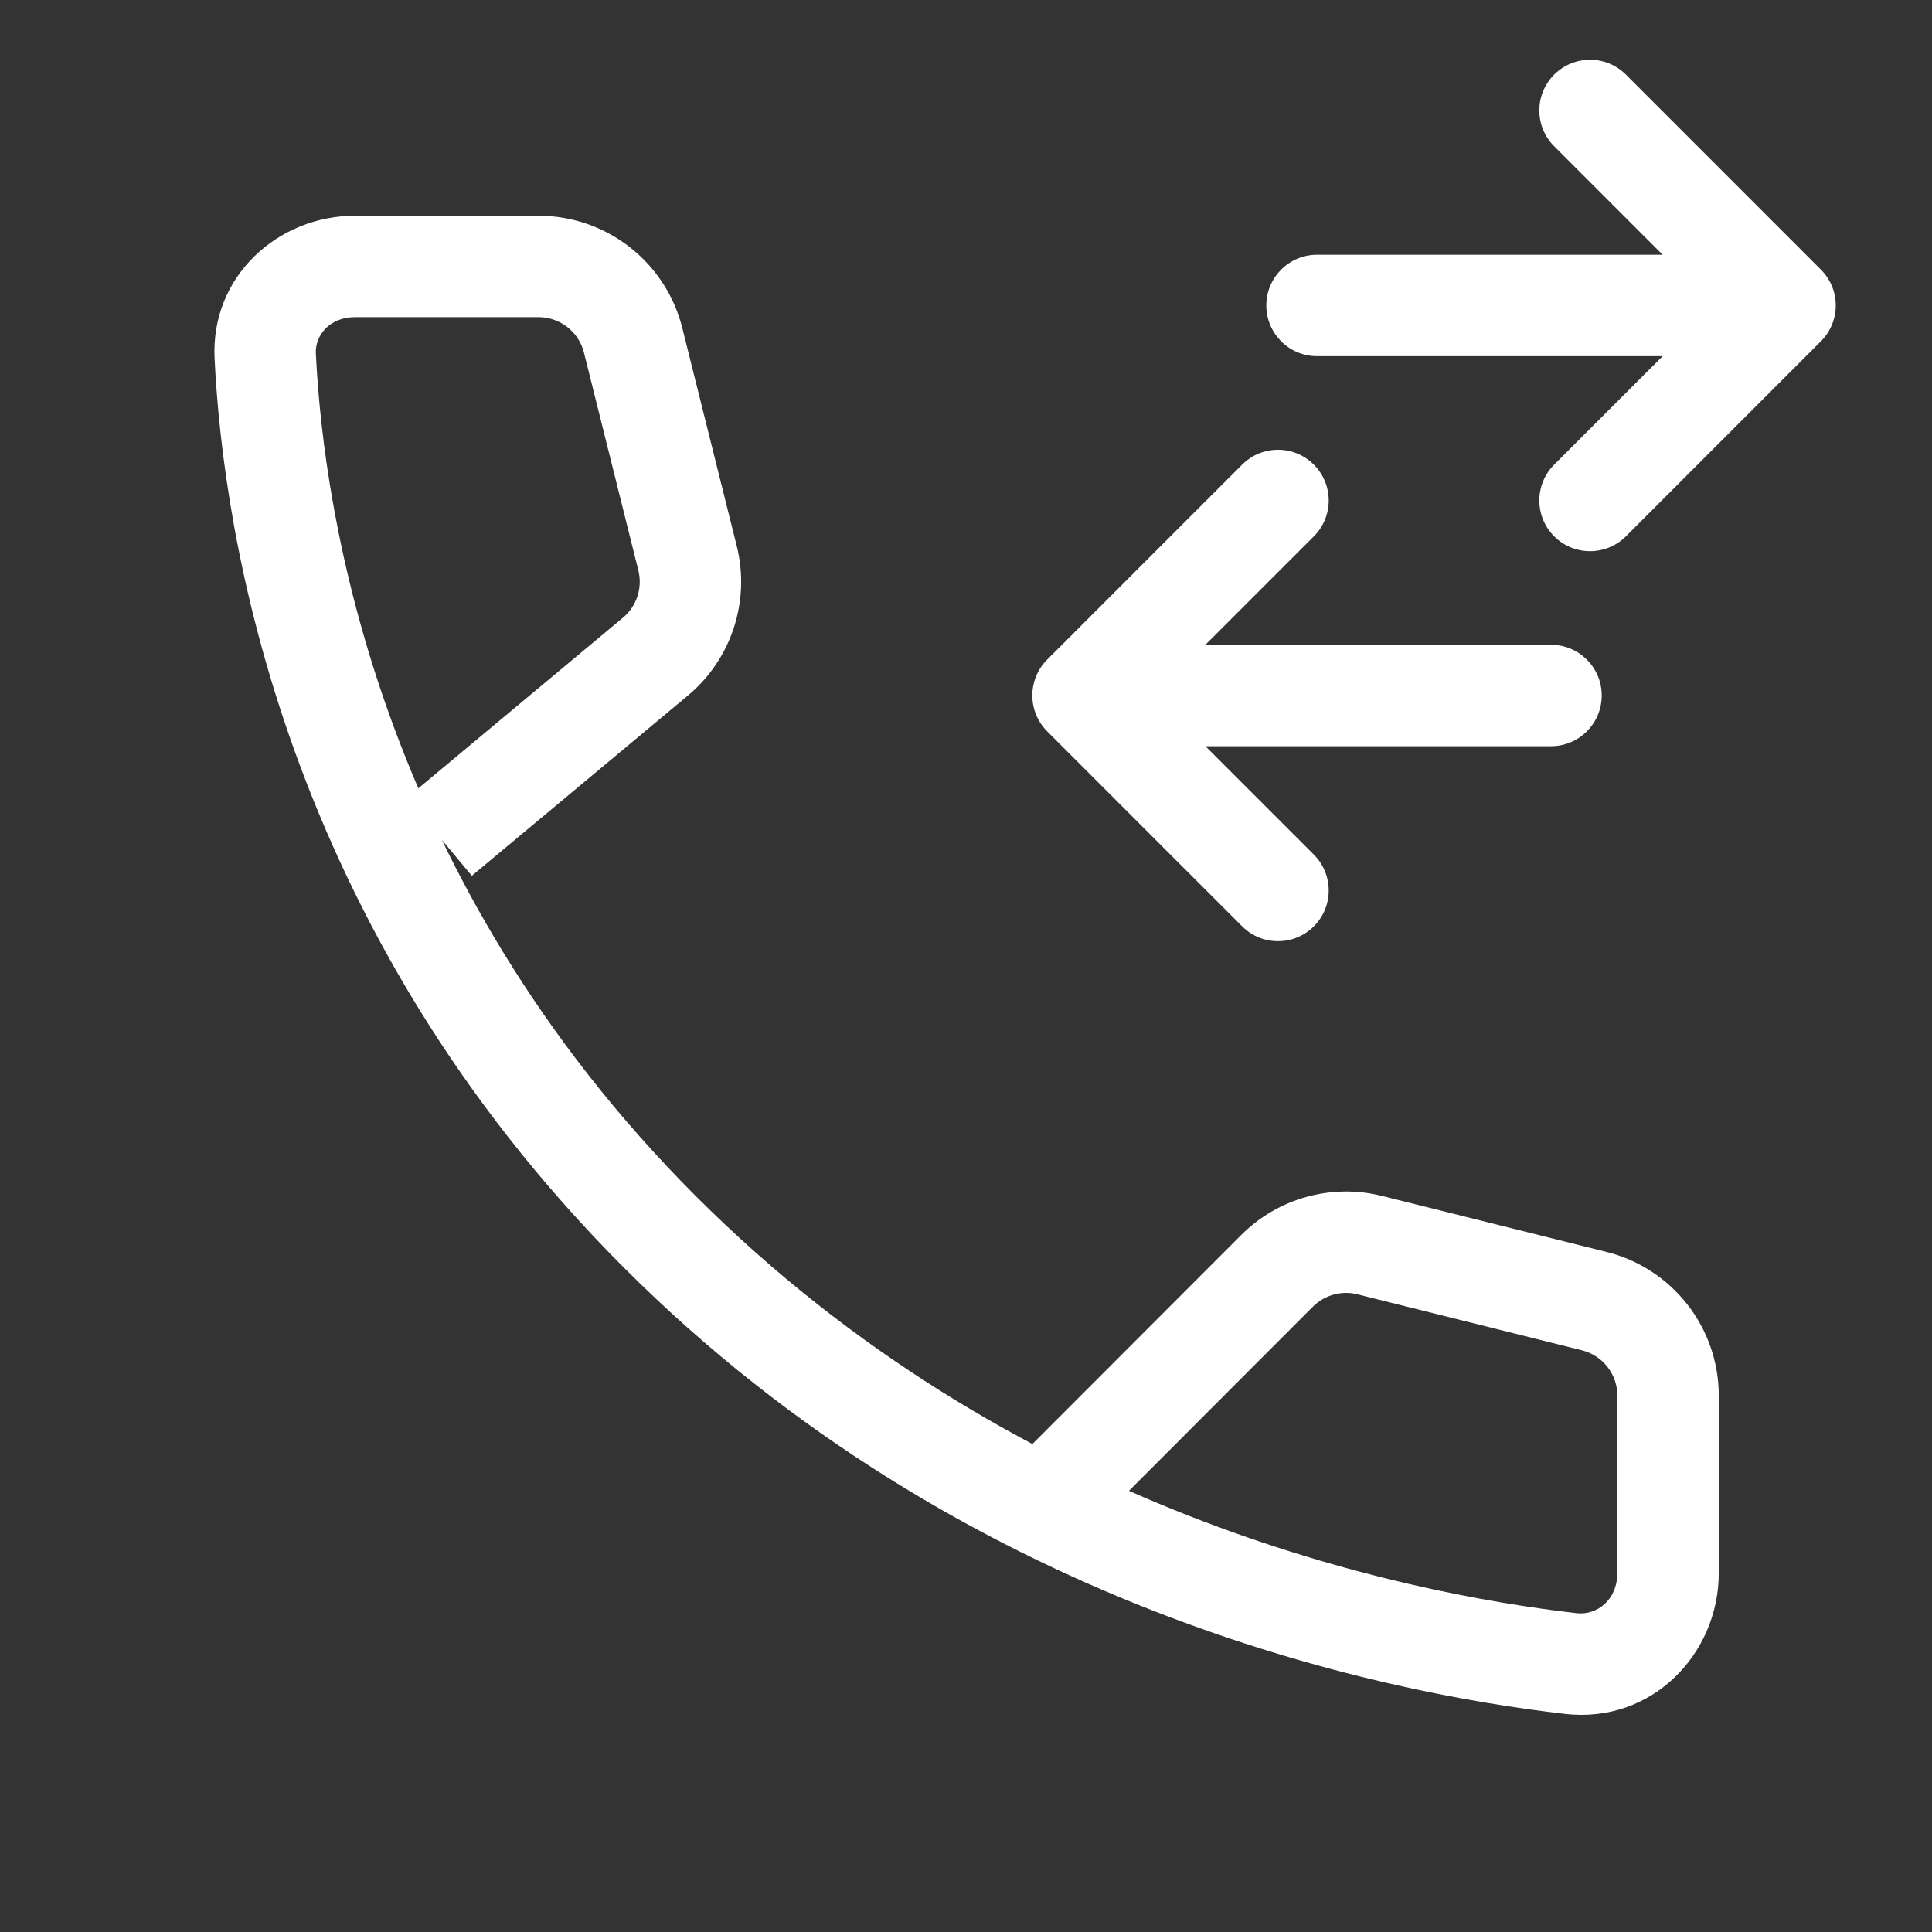 <svg width="43" height="43" viewBox="0 0 43 43" fill="none" xmlns="http://www.w3.org/2000/svg">
<rect x="0" y="0" width="43" height="43" fill="#333333" stroke="none"/>
<path d="M34.591 10.341C34.15 10.782 34.15 11.496 34.591 11.937C35.032 12.377 35.746 12.377 36.187 11.937L34.591 10.341ZM39.729 6.799L40.527 7.596C40.739 7.385 40.858 7.098 40.858 6.799C40.858 6.499 40.739 6.212 40.527 6.001L39.729 6.799ZM36.187 1.66C35.746 1.22 35.032 1.22 34.591 1.66C34.15 2.101 34.15 2.816 34.591 3.256L36.187 1.66ZM29.312 5.67C28.689 5.67 28.184 6.175 28.184 6.799C28.184 7.422 28.689 7.927 29.312 7.927V5.67ZM27.646 20.617C28.087 21.058 28.802 21.058 29.242 20.617C29.683 20.177 29.683 19.462 29.242 19.021L27.646 20.617ZM24.104 15.479L23.306 14.681C23.095 14.893 22.976 15.18 22.976 15.479C22.976 15.778 23.095 16.065 23.306 16.277L24.104 15.479ZM29.242 11.937C29.683 11.496 29.683 10.782 29.242 10.341C28.802 9.9 28.087 9.9 27.646 10.341L29.242 11.937ZM34.521 16.608C35.144 16.608 35.649 16.102 35.649 15.479C35.649 14.856 35.144 14.351 34.521 14.351V16.608ZM5.903 7.926L7.03 7.87L5.903 7.926ZM14.684 27.415L13.885 28.212L14.684 27.415ZM34.963 37.025L35.091 35.904L34.963 37.025ZM14.091 7.575L15.186 7.301L15.186 7.301L14.091 7.575ZM15.302 12.422L16.397 12.149L15.302 12.422ZM14.587 14.615L13.864 13.748H13.864L14.587 14.615ZM35.48 28.958L35.753 27.863L35.753 27.863L35.48 28.958ZM30.484 27.712L30.757 26.617V26.617L30.484 27.712ZM28.424 28.284L29.222 29.081L28.424 28.284ZM36.187 11.937L40.527 7.596L38.931 6.001L34.591 10.341L36.187 11.937ZM40.527 6.001L36.187 1.66L34.591 3.256L38.931 7.596L40.527 6.001ZM39.729 5.67H29.312V7.927H39.729V5.67ZM29.242 19.021L24.902 14.681L23.306 16.277L27.646 20.617L29.242 19.021ZM24.104 15.479C24.902 16.277 24.902 16.277 24.902 16.277C24.902 16.277 24.902 16.277 24.902 16.277C24.902 16.277 24.902 16.277 24.902 16.277C24.902 16.277 24.903 16.277 24.903 16.276C24.903 16.276 24.903 16.276 24.903 16.276C24.904 16.275 24.904 16.276 24.904 16.275C24.905 16.274 24.905 16.274 24.907 16.272C24.912 16.268 24.906 16.273 24.911 16.268C24.928 16.251 24.913 16.266 24.936 16.243C24.939 16.24 24.951 16.229 24.955 16.225C24.959 16.22 24.961 16.219 24.965 16.214C24.966 16.213 24.97 16.209 24.971 16.208C25.007 16.172 24.941 16.238 24.977 16.202C25.01 16.17 24.996 16.184 25.033 16.146C25.076 16.103 25.055 16.124 25.103 16.076C25.125 16.055 25.161 16.018 25.186 15.993C25.214 15.966 25.182 15.997 25.209 15.97C25.231 15.949 25.211 15.968 25.233 15.946C25.305 15.874 25.209 15.97 25.282 15.897C25.284 15.895 25.287 15.893 25.289 15.89C25.291 15.888 25.293 15.886 25.295 15.884C25.328 15.851 25.275 15.904 25.308 15.871C25.31 15.869 25.312 15.867 25.315 15.865C25.317 15.862 25.319 15.86 25.321 15.858C25.341 15.838 25.315 15.865 25.334 15.845C25.339 15.84 25.384 15.795 25.39 15.79C25.404 15.775 25.432 15.747 25.447 15.732C25.452 15.727 25.457 15.722 25.462 15.717C25.467 15.712 25.472 15.707 25.477 15.702C25.488 15.692 25.482 15.697 25.492 15.687C25.495 15.684 25.497 15.682 25.5 15.679C25.503 15.677 25.505 15.674 25.508 15.671C25.597 15.582 25.543 15.636 25.636 15.543C25.692 15.488 25.613 15.566 25.669 15.51C25.67 15.509 25.685 15.494 25.686 15.493C25.689 15.49 25.692 15.488 25.695 15.485C25.697 15.482 25.7 15.479 25.703 15.476C25.769 15.41 25.654 15.525 25.72 15.459C25.723 15.456 25.726 15.453 25.729 15.45C25.732 15.447 25.735 15.444 25.738 15.441C25.739 15.44 25.753 15.426 25.755 15.424C25.757 15.422 25.771 15.408 25.773 15.406C25.776 15.403 25.779 15.401 25.782 15.398C25.785 15.395 25.787 15.392 25.79 15.389C25.802 15.377 25.797 15.382 25.808 15.371C25.811 15.368 25.814 15.365 25.817 15.362C25.82 15.359 25.823 15.356 25.826 15.353C25.876 15.303 25.795 15.384 25.844 15.335C25.854 15.325 25.853 15.326 25.863 15.317C25.88 15.299 25.863 15.316 25.881 15.298C25.886 15.293 25.912 15.267 25.918 15.261C25.988 15.191 25.998 15.181 26.07 15.109C26.111 15.068 26.108 15.071 26.149 15.03C26.179 15 26.199 14.98 26.23 14.95C26.297 14.882 26.243 14.936 26.311 14.868C26.335 14.844 26.308 14.871 26.332 14.847C26.366 14.814 26.319 14.86 26.352 14.827C26.369 14.81 26.357 14.822 26.373 14.806C26.377 14.802 26.38 14.799 26.384 14.795C26.387 14.792 26.391 14.788 26.394 14.785C26.398 14.781 26.401 14.778 26.405 14.774C26.408 14.771 26.412 14.768 26.415 14.764C26.42 14.759 26.432 14.748 26.436 14.743C26.44 14.739 26.443 14.736 26.447 14.732C26.45 14.729 26.454 14.725 26.457 14.722C26.487 14.692 26.448 14.731 26.478 14.701C26.507 14.672 26.535 14.644 26.564 14.615C27.508 13.672 28.536 12.643 29.242 11.937L27.646 10.341C27.639 10.349 27.622 10.365 27.614 10.373C27.607 10.38 27.606 10.382 27.598 10.389C27.567 10.42 27.613 10.375 27.582 10.406C27.579 10.408 27.576 10.411 27.573 10.414C27.571 10.417 27.568 10.419 27.565 10.422C27.562 10.426 27.552 10.435 27.549 10.439C27.547 10.44 27.533 10.454 27.532 10.456C27.529 10.459 27.526 10.461 27.523 10.464C27.52 10.467 27.518 10.47 27.515 10.473C27.507 10.48 27.488 10.499 27.48 10.507C27.477 10.51 27.475 10.513 27.472 10.516C27.469 10.518 27.466 10.521 27.463 10.524C27.437 10.55 27.471 10.516 27.445 10.542C27.363 10.624 27.457 10.53 27.374 10.613C27.366 10.621 27.346 10.641 27.338 10.649C27.286 10.701 27.353 10.634 27.301 10.686C27.272 10.715 27.311 10.676 27.282 10.705C27.274 10.713 27.272 10.716 27.264 10.724C27.226 10.761 27.263 10.724 27.226 10.761C27.12 10.868 27.179 10.808 27.071 10.917C27.043 10.945 27.059 10.928 27.031 10.957C27.029 10.959 27.013 10.974 27.011 10.976C27.007 10.98 27.004 10.983 27.001 10.987C26.997 10.99 26.994 10.993 26.991 10.997C26.985 11.002 26.956 11.031 26.95 11.037C26.896 11.092 26.964 11.024 26.909 11.078C26.906 11.082 26.902 11.085 26.899 11.088C26.895 11.092 26.892 11.095 26.889 11.099C26.885 11.102 26.882 11.106 26.878 11.109C26.875 11.113 26.871 11.116 26.868 11.119C26.797 11.19 26.897 11.09 26.826 11.161C26.823 11.164 26.809 11.178 26.805 11.182C26.789 11.198 26.801 11.186 26.785 11.203C26.767 11.22 26.76 11.227 26.742 11.245C26.694 11.293 26.706 11.281 26.657 11.33C26.628 11.359 26.644 11.344 26.614 11.373C26.611 11.377 26.607 11.38 26.604 11.384C26.6 11.387 26.596 11.391 26.593 11.395C26.589 11.398 26.586 11.402 26.582 11.405C26.578 11.409 26.575 11.413 26.571 11.416C26.567 11.42 26.564 11.423 26.56 11.427C26.557 11.431 26.553 11.434 26.549 11.438C26.528 11.46 26.549 11.438 26.528 11.46C26.524 11.463 26.52 11.467 26.517 11.47C26.513 11.474 26.51 11.478 26.506 11.481C26.5 11.488 26.491 11.497 26.484 11.503C26.453 11.534 26.493 11.494 26.462 11.525C26.451 11.537 26.452 11.536 26.44 11.547C26.437 11.551 26.433 11.554 26.429 11.558C26.426 11.562 26.422 11.565 26.418 11.569C26.394 11.593 26.421 11.567 26.396 11.591C26.113 11.875 25.967 12.021 25.677 12.31C25.672 12.315 25.592 12.395 25.587 12.4C25.515 12.472 25.568 12.419 25.497 12.49C25.474 12.513 25.34 12.647 25.318 12.669C25.222 12.765 25.06 12.928 24.968 13.02C24.93 13.057 24.984 13.004 24.946 13.041C24.925 13.062 24.946 13.041 24.925 13.062C24.884 13.103 24.923 13.064 24.883 13.105C24.822 13.165 24.858 13.129 24.798 13.189C24.764 13.223 24.811 13.176 24.777 13.21C24.761 13.226 24.773 13.214 24.757 13.231C24.753 13.234 24.75 13.238 24.746 13.241C24.743 13.245 24.739 13.248 24.736 13.251C24.727 13.26 24.724 13.263 24.715 13.272C24.688 13.3 24.661 13.327 24.634 13.354C24.579 13.408 24.607 13.38 24.553 13.434C24.483 13.504 24.544 13.443 24.474 13.513C24.423 13.564 24.448 13.539 24.397 13.59C24.362 13.626 24.395 13.592 24.359 13.628C24.347 13.64 24.334 13.653 24.322 13.665C24.29 13.698 24.207 13.781 24.177 13.811C24.168 13.819 24.168 13.82 24.159 13.828C24.149 13.838 24.152 13.836 24.142 13.846C24.139 13.848 24.136 13.851 24.133 13.854C24.13 13.857 24.127 13.86 24.124 13.863C24.122 13.866 24.119 13.869 24.116 13.872C24.113 13.874 24.11 13.877 24.107 13.88C24.102 13.886 24.096 13.892 24.09 13.897C24.081 13.906 24.082 13.906 24.073 13.914C24.039 13.948 24.09 13.897 24.056 13.931C24.02 13.967 24.076 13.911 24.04 13.948C23.99 13.997 24.056 13.931 24.007 13.98C23.989 13.998 24.008 13.979 23.991 13.997C23.976 14.011 23.989 13.998 23.975 14.013C23.946 14.041 23.987 14 23.959 14.029C23.95 14.037 23.951 14.036 23.943 14.044C23.94 14.047 23.914 14.073 23.912 14.076C23.879 14.108 23.823 14.164 23.794 14.194C23.692 14.295 23.676 14.311 23.591 14.397C23.572 14.416 23.587 14.4 23.569 14.419C23.561 14.426 23.554 14.433 23.547 14.44C23.543 14.444 23.541 14.446 23.537 14.45C23.535 14.452 23.534 14.454 23.532 14.456C23.53 14.457 23.529 14.459 23.527 14.46C23.475 14.512 23.559 14.428 23.507 14.48C23.459 14.528 23.48 14.507 23.437 14.55C23.367 14.62 23.446 14.541 23.381 14.606C23.357 14.63 23.359 14.629 23.34 14.647C23.308 14.68 23.364 14.623 23.332 14.655C23.323 14.665 23.334 14.653 23.325 14.662C23.322 14.665 23.317 14.671 23.315 14.672C23.31 14.677 23.316 14.672 23.311 14.676C23.309 14.679 23.31 14.677 23.308 14.679C23.305 14.682 23.309 14.678 23.307 14.681C23.306 14.682 23.307 14.68 23.306 14.681C23.306 14.681 23.306 14.681 23.306 14.681C23.306 14.681 23.306 14.681 24.104 15.479ZM34.521 14.351H24.104V16.608H34.521V14.351ZM4.776 7.981C4.968 11.896 6.304 20.625 13.885 28.212L15.482 26.617C8.443 19.572 7.207 11.475 7.03 7.87L4.776 7.981ZM13.885 28.212C21.443 35.777 30.677 37.669 34.834 38.146L35.091 35.904C31.172 35.454 22.526 33.667 15.482 26.617L13.885 28.212ZM7.899 7.059H11.986V4.802H7.899V7.059ZM12.997 7.848L14.208 12.696L16.397 12.149L15.186 7.301L12.997 7.848ZM13.864 13.748L9.055 17.759L10.501 19.492L15.31 15.481L13.864 13.748ZM38.254 35.01V31.063H35.997V35.01H38.254ZM35.753 27.863L30.757 26.617L30.211 28.807L35.207 30.053L35.753 27.863ZM27.626 27.486L22.64 32.477L24.236 34.072L29.222 29.081L27.626 27.486ZM30.757 26.617C29.633 26.337 28.445 26.667 27.626 27.486L29.222 29.081C29.481 28.823 29.856 28.718 30.211 28.807L30.757 26.617ZM38.254 31.063C38.254 29.549 37.222 28.229 35.753 27.863L35.207 30.053C35.671 30.168 35.997 30.585 35.997 31.063H38.254ZM14.208 12.696C14.304 13.084 14.171 13.492 13.864 13.748L15.31 15.481C16.281 14.671 16.704 13.376 16.397 12.149L14.208 12.696ZM11.986 7.059C12.464 7.059 12.881 7.384 12.997 7.848L15.186 7.301C14.819 5.832 13.5 4.802 11.986 4.802V7.059ZM34.834 38.146C36.761 38.367 38.254 36.815 38.254 35.01H35.997C35.997 35.603 35.547 35.956 35.091 35.904L34.834 38.146ZM7.03 7.87C7.01 7.461 7.339 7.059 7.899 7.059V4.802C6.202 4.802 4.685 6.136 4.776 7.981L7.03 7.87Z" fill="white"/>
</svg>
